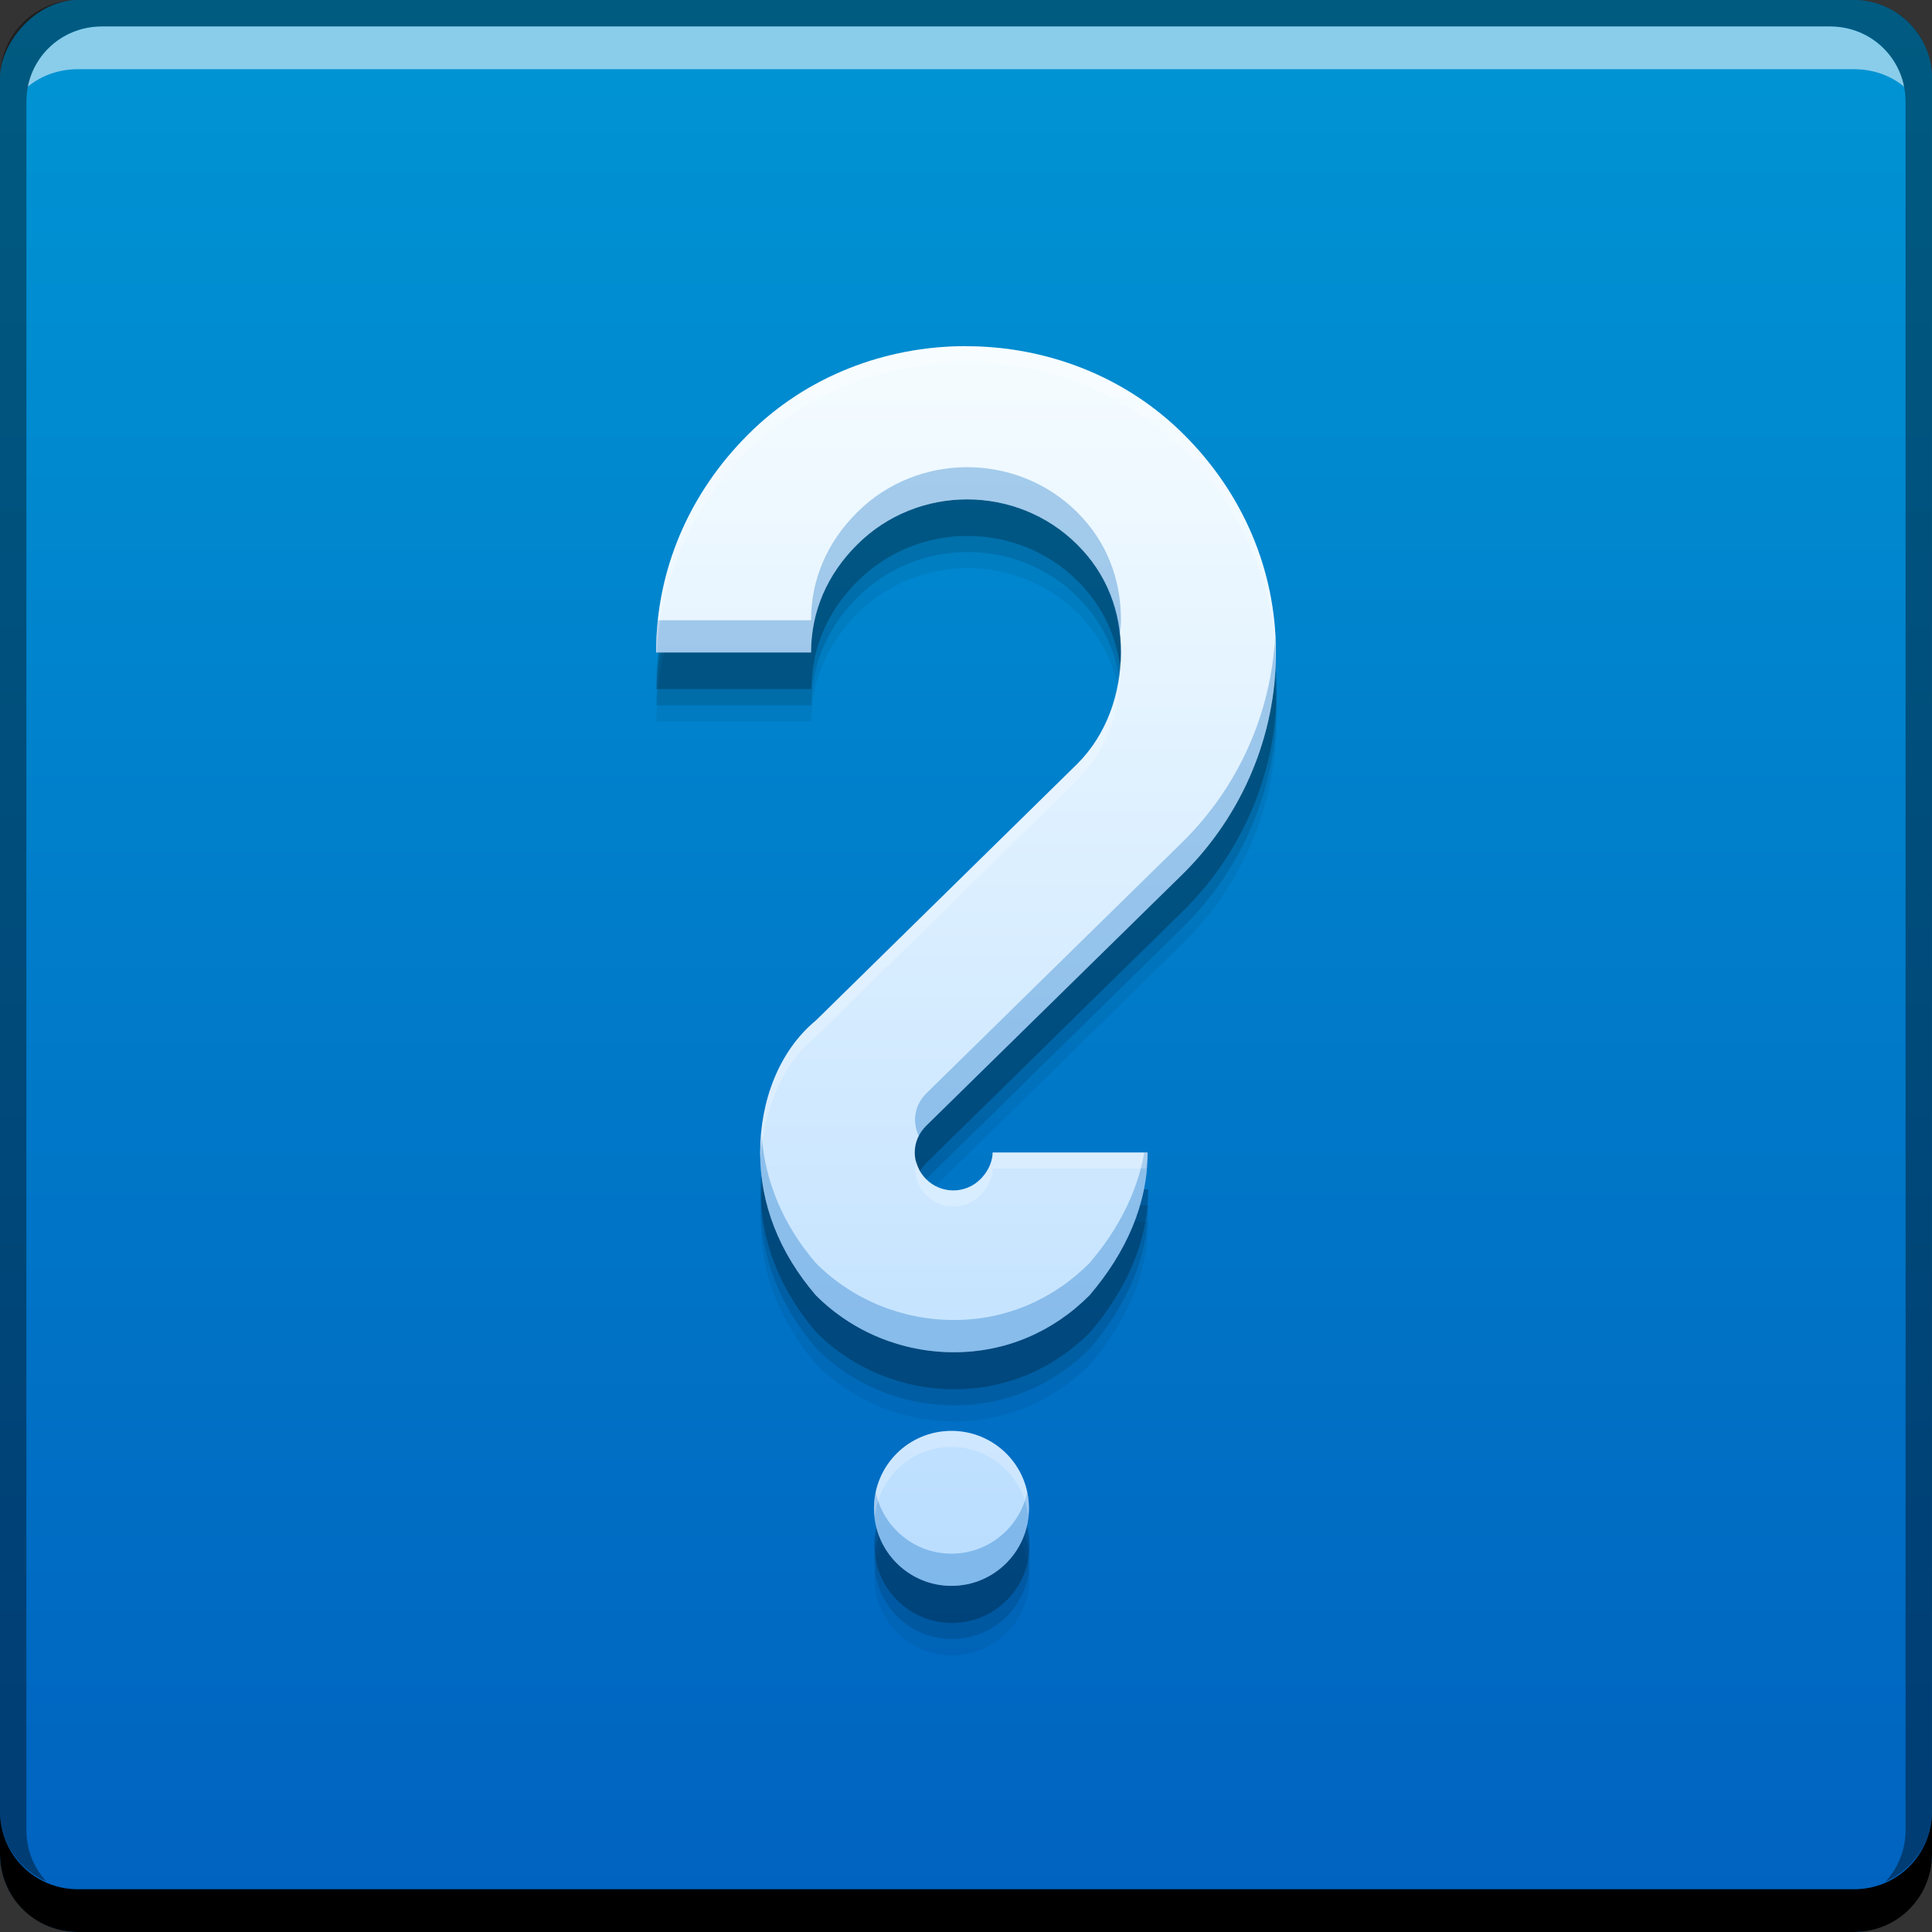 <svg xmlns="http://www.w3.org/2000/svg" xmlns:svg="http://www.w3.org/2000/svg" xmlns:xlink="http://www.w3.org/1999/xlink" id="svg2" width="48" height="48" version="1.1"><rect width="100%" height="100%" fill="#333333" stroke="none"/><defs id="defs4"><linearGradient id="linearGradient4090"><stop id="stop4092" offset="0" stop-color="#b9ddff" stop-opacity="1"/><stop id="stop4094" offset="1" stop-color="#f5fcff" stop-opacity="1"/></linearGradient><linearGradient id="linearGradient908"><stop id="stop910" offset="0" stop-color="#0062bf" stop-opacity="1"/><stop id="stop912" offset="1" stop-color="#0095d4" stop-opacity="1"/></linearGradient><linearGradient id="linearGradient848" x1="-25.668" x2="-25.668" y1="-1036.786" y2="-988.807" gradientTransform="translate(50.007,-15.576)" gradientUnits="userSpaceOnUse" xlink:href="#linearGradient908"/><linearGradient id="linearGradient4130" x1="31.7" x2="31.7" y1="1043.763" y2="1012.965" gradientUnits="userSpaceOnUse" xlink:href="#linearGradient4090"/></defs><g id="layer1" transform="translate(0,-1004.362)"><rect id="rect2991-1-8" width="48" height="48" x="0" y="-1052.362" fill="url(#linearGradient848)" fill-opacity="1" stroke="none" ry="1.945" transform="scale(1,-1)"/><path id="rect846" fill="#000" fill-opacity="1" stroke="none" d="m -5.9033203e-7,1049.362 0,1.062 c 0,1.077 0.86,1.938 1.937,1.938 l 44.125,0 c 1.077,0 1.938,-0.86 1.938,-1.938 l 0,-1.062 c 0,1.077 -0.86,1.938 -1.938,1.938 l -44.125,0 C 0.86,1051.3 -5.9033203e-7,1050.439 -5.9033203e-7,1049.362 Z"/><path id="path7515" fill="#fff" fill-opacity=".537" stroke="none" d="m 2.531,1005.019 c -0.917,0 -1.671,0.639 -1.844,1.5 0.336,-0.28 0.775,-0.438 1.25,-0.438 l 44.125,0 c 0.475,0 0.914,0.158 1.25,0.438 -0.173,-0.861 -0.927,-1.5 -1.844,-1.5 L 2.531,1005.019 Z"/><path id="rect4280" fill="#000" fill-opacity=".392" stroke="none" d="m 1.937,1004.362 c -1.077,0 -1.937,0.86 -1.937,1.938 l 0,43.062 c 0,0.793 0.48,1.449 1.156,1.75 -0.309,-0.333 -0.5,-0.782 -0.5,-1.281 l 0,-42.938 c 0,-1.048 0.827,-1.875 1.875,-1.875 l 42.937,0 c 1.048,0 1.875,0.827 1.875,1.875 l 0,42.938 c 0,0.499 -0.191,0.948 -0.5,1.281 0.676,-0.301 1.156,-0.957 1.156,-1.75 l 0,-43.062 c 0,-1.077 -0.86,-1.938 -1.938,-1.938 L 1.937,1004.362 Z"/><g id="g4093" fill="#000" fill-opacity=".059" transform="matrix(0.963,0,0,0.963,0.9,39.764)"><path id="path4095" fill="#000" fill-opacity=".059" stroke="none" d="m 24,8 c -2.072,-3e-4 -4.115,0.77 -5.625,2.281 -1.514,1.512 -2.375,3.488 -2.375,5.625 l 4,0 c 0,-1.071 0.43,-2.027 1.188,-2.781 1.558,-1.562 4.129,-1.559 5.688,0 0.756,0.754 1.125,1.711 1.125,2.781 0,1.066 -0.37,2.117 -1.125,2.875 l -6.75,6.625 c -0.945,0.781 -1.438,2.07 -1.438,3.406 0,1.336 0.492,2.582 1.438,3.688 0.945,0.946 2.227,1.469 3.562,1.469 1.336,0 2.556,-0.523 3.5,-1.469 0.945,-1.105 1.5,-2.352 1.5,-3.688 l -4,0 c 0,0.156 -0.058,0.429 -0.312,0.688 -0.391,0.391 -1.015,0.391 -1.406,0 -0.389,-0.391 -0.389,-0.984 0,-1.375 L 29.625,21.594 c 1.512,-1.511 2.375,-3.55 2.375,-5.688 0,-2.141 -0.864,-4.118 -2.375,-5.625 C 28.113,8.772 26.072,8 24,8 Z m -0.375,28 c -1.105,0 -2,0.891 -2,2 0,1.102 0.895,2 2,2 1.105,0 2,-0.898 2,-2 0,-1.109 -0.895,-2 -2,-2 z" transform="translate(0,1004.362)"/></g><g id="g4089" fill="#000" fill-opacity=".118" transform="matrix(0.963,0,0,0.963,0.9,39.364)"><path id="path4091" fill="#000" fill-opacity=".118" stroke="none" d="m 24,8 c -2.072,-3e-4 -4.115,0.77 -5.625,2.281 -1.514,1.512 -2.375,3.488 -2.375,5.625 l 4,0 c 0,-1.071 0.43,-2.027 1.188,-2.781 1.558,-1.562 4.129,-1.559 5.688,0 0.756,0.754 1.125,1.711 1.125,2.781 0,1.066 -0.37,2.117 -1.125,2.875 l -6.75,6.625 c -0.945,0.781 -1.438,2.07 -1.438,3.406 0,1.336 0.492,2.582 1.438,3.688 0.945,0.946 2.227,1.469 3.562,1.469 1.336,0 2.556,-0.523 3.5,-1.469 0.945,-1.105 1.5,-2.352 1.5,-3.688 l -4,0 c 0,0.156 -0.058,0.429 -0.312,0.688 -0.391,0.391 -1.015,0.391 -1.406,0 -0.389,-0.391 -0.389,-0.984 0,-1.375 L 29.625,21.594 c 1.512,-1.511 2.375,-3.55 2.375,-5.688 0,-2.141 -0.864,-4.118 -2.375,-5.625 C 28.113,8.772 26.072,8 24,8 Z m -0.375,28 c -1.105,0 -2,0.891 -2,2 0,1.102 0.895,2 2,2 1.105,0 2,-0.898 2,-2 0,-1.109 -0.895,-2 -2,-2 z" transform="translate(0,1004.362)"/></g><g id="g4081" fill="#000" fill-opacity=".235" transform="matrix(0.963,0,0,0.963,0.9,38.964)"><path id="path4083" fill="#000" fill-opacity=".235" stroke="none" d="m 24,8 c -2.072,-3e-4 -4.115,0.77 -5.625,2.281 -1.514,1.512 -2.375,3.488 -2.375,5.625 l 4,0 c 0,-1.071 0.43,-2.027 1.188,-2.781 1.558,-1.562 4.129,-1.559 5.688,0 0.756,0.754 1.125,1.711 1.125,2.781 0,1.066 -0.37,2.117 -1.125,2.875 l -6.75,6.625 c -0.945,0.781 -1.438,2.07 -1.438,3.406 0,1.336 0.492,2.582 1.438,3.688 0.945,0.946 2.227,1.469 3.562,1.469 1.336,0 2.556,-0.523 3.5,-1.469 0.945,-1.105 1.5,-2.352 1.5,-3.688 l -4,0 c 0,0.156 -0.058,0.429 -0.312,0.688 -0.391,0.391 -1.015,0.391 -1.406,0 -0.389,-0.391 -0.389,-0.984 0,-1.375 L 29.625,21.594 c 1.512,-1.511 2.375,-3.55 2.375,-5.688 0,-2.141 -0.864,-4.118 -2.375,-5.625 C 28.113,8.772 26.072,8 24,8 Z m -0.375,28 c -1.105,0 -2,0.891 -2,2 0,1.102 0.895,2 2,2 1.105,0 2,-0.898 2,-2 0,-1.109 -0.895,-2 -2,-2 z" transform="translate(0,1004.362)"/></g><path id="path825" fill="url(#linearGradient4130)" fill-opacity="1" stroke="none" d="m 24,1012.962 c -1.994,-3e-4 -3.961,0.741 -5.414,2.196 C 17.129,1016.613 16.3,1018.515 16.3,1020.572 l 3.85,0 c 0,-1.031 0.413,-1.951 1.143,-2.677 1.5,-1.503 3.974,-1.5 5.474,0 0.728,0.726 1.083,1.647 1.083,2.677 0,1.026 -0.356,2.038 -1.083,2.767 l -6.497,6.377 c -0.91,0.751 -1.384,1.993 -1.384,3.279 0,1.286 0.474,2.486 1.384,3.549 0.91,0.91 2.143,1.414 3.429,1.414 1.286,0 2.46,-0.503 3.369,-1.414 0.91,-1.064 1.444,-2.263 1.444,-3.549 l -3.85,0 c 0,0.15 -0.056,0.413 -0.301,0.662 -0.376,0.376 -0.977,0.376 -1.354,0 -0.374,-0.377 -0.374,-0.947 0,-1.323 l 6.407,-6.286 c 1.455,-1.454 2.286,-3.417 2.286,-5.474 0,-2.061 -0.832,-3.964 -2.286,-5.414 -1.455,-1.453 -3.42,-2.195 -5.414,-2.196 z m -0.361,26.95 c -1.064,0 -1.925,0.858 -1.925,1.925 0,1.061 0.861,1.925 1.925,1.925 1.064,0 1.925,-0.864 1.925,-1.925 0,-1.067 -0.861,-1.925 -1.925,-1.925 z"/><path id="path4099" fill="#0067c1" fill-opacity=".314" stroke="none" d="M 24.029 11.607 C 23.036 11.607 22.043 11.981 21.293 12.732 C 20.563 13.459 20.15 14.379 20.15 15.41 L 16.344 15.41 C 16.316 15.674 16.301 15.939 16.301 16.209 L 20.15 16.209 C 20.15 15.178 20.563 14.259 21.293 13.533 C 22.793 12.03 25.267 12.033 26.768 13.533 C 27.399 14.163 27.733 14.945 27.814 15.812 C 27.827 15.678 27.85 15.546 27.85 15.41 C 27.85 14.38 27.495 13.459 26.768 12.732 C 26.017 11.982 25.023 11.608 24.029 11.607 z M 31.68 15.811 C 31.579 17.72 30.774 19.526 29.414 20.885 L 23.008 27.17 C 22.712 27.468 22.66 27.884 22.832 28.232 C 22.878 28.14 22.93 28.049 23.008 27.971 L 29.414 21.684 C 30.869 20.229 31.699 18.266 31.699 16.209 C 31.699 16.075 31.687 15.944 31.68 15.811 z M 18.924 28.232 C 18.913 28.367 18.887 28.497 18.887 28.633 C 18.887 29.919 19.36 31.118 20.27 32.182 C 21.179 33.092 22.413 33.596 23.699 33.596 C 24.985 33.596 26.16 33.092 27.068 32.182 C 27.978 31.118 28.512 29.919 28.512 28.633 L 28.43 28.633 C 28.257 29.616 27.786 30.542 27.068 31.381 C 26.16 32.291 24.985 32.795 23.699 32.795 C 22.413 32.795 21.179 32.291 20.27 31.381 C 19.456 30.43 19.013 29.366 18.924 28.232 z M 21.758 37.074 C 21.731 37.204 21.715 37.337 21.715 37.475 C 21.715 38.535 22.575 39.4 23.639 39.4 C 24.702 39.4 25.564 38.535 25.564 37.475 C 25.564 37.337 25.549 37.204 25.521 37.074 C 25.337 37.944 24.565 38.6 23.639 38.6 C 22.712 38.6 21.942 37.944 21.758 37.074 z" transform="translate(0,1004.362)"/><path id="path4098" fill="#fff" fill-opacity=".235" stroke="none" d="M 24 8.6 C 22.006 8.599 20.039 9.34 18.586 10.795 C 17.129 12.25 16.301 14.152 16.301 16.209 L 16.32 16.209 C 16.421 14.307 17.224 12.555 18.586 11.195 C 20.039 9.741 22.006 9 24 9 C 25.994 9 27.959 9.742 29.414 11.195 C 30.821 12.599 31.637 14.427 31.689 16.41 C 31.691 16.343 31.699 16.276 31.699 16.209 C 31.699 14.148 30.868 12.245 29.414 10.795 C 27.959 9.342 25.994 8.6 24 8.6 z M 27.832 16.41 C 27.788 17.366 27.446 18.295 26.768 18.977 L 20.27 25.354 C 19.36 26.105 18.887 27.347 18.887 28.633 C 18.887 28.7 18.902 28.765 18.904 28.832 C 18.951 27.619 19.408 26.466 20.27 25.754 L 26.768 19.377 C 27.494 18.647 27.85 17.635 27.85 16.609 C 27.85 16.541 27.835 16.478 27.832 16.41 z M 24.662 28.633 C 24.662 28.783 24.606 29.044 24.361 29.293 C 23.985 29.669 23.384 29.669 23.008 29.293 C 22.874 29.159 22.806 28.998 22.768 28.832 C 22.699 29.132 22.767 29.451 23.008 29.693 C 23.384 30.07 23.985 30.07 24.361 29.693 C 24.606 29.445 24.662 29.182 24.662 29.031 L 28.471 29.031 C 28.482 28.898 28.512 28.768 28.512 28.633 L 24.662 28.633 z M 23.639 35.551 C 22.575 35.551 21.715 36.407 21.715 37.475 C 21.715 37.543 21.727 37.607 21.734 37.674 C 21.836 36.703 22.644 35.949 23.639 35.949 C 24.633 35.949 25.443 36.703 25.545 37.674 C 25.552 37.607 25.564 37.543 25.564 37.475 C 25.564 36.407 24.702 35.551 23.639 35.551 z" transform="translate(0,1004.362)"/></g></svg>